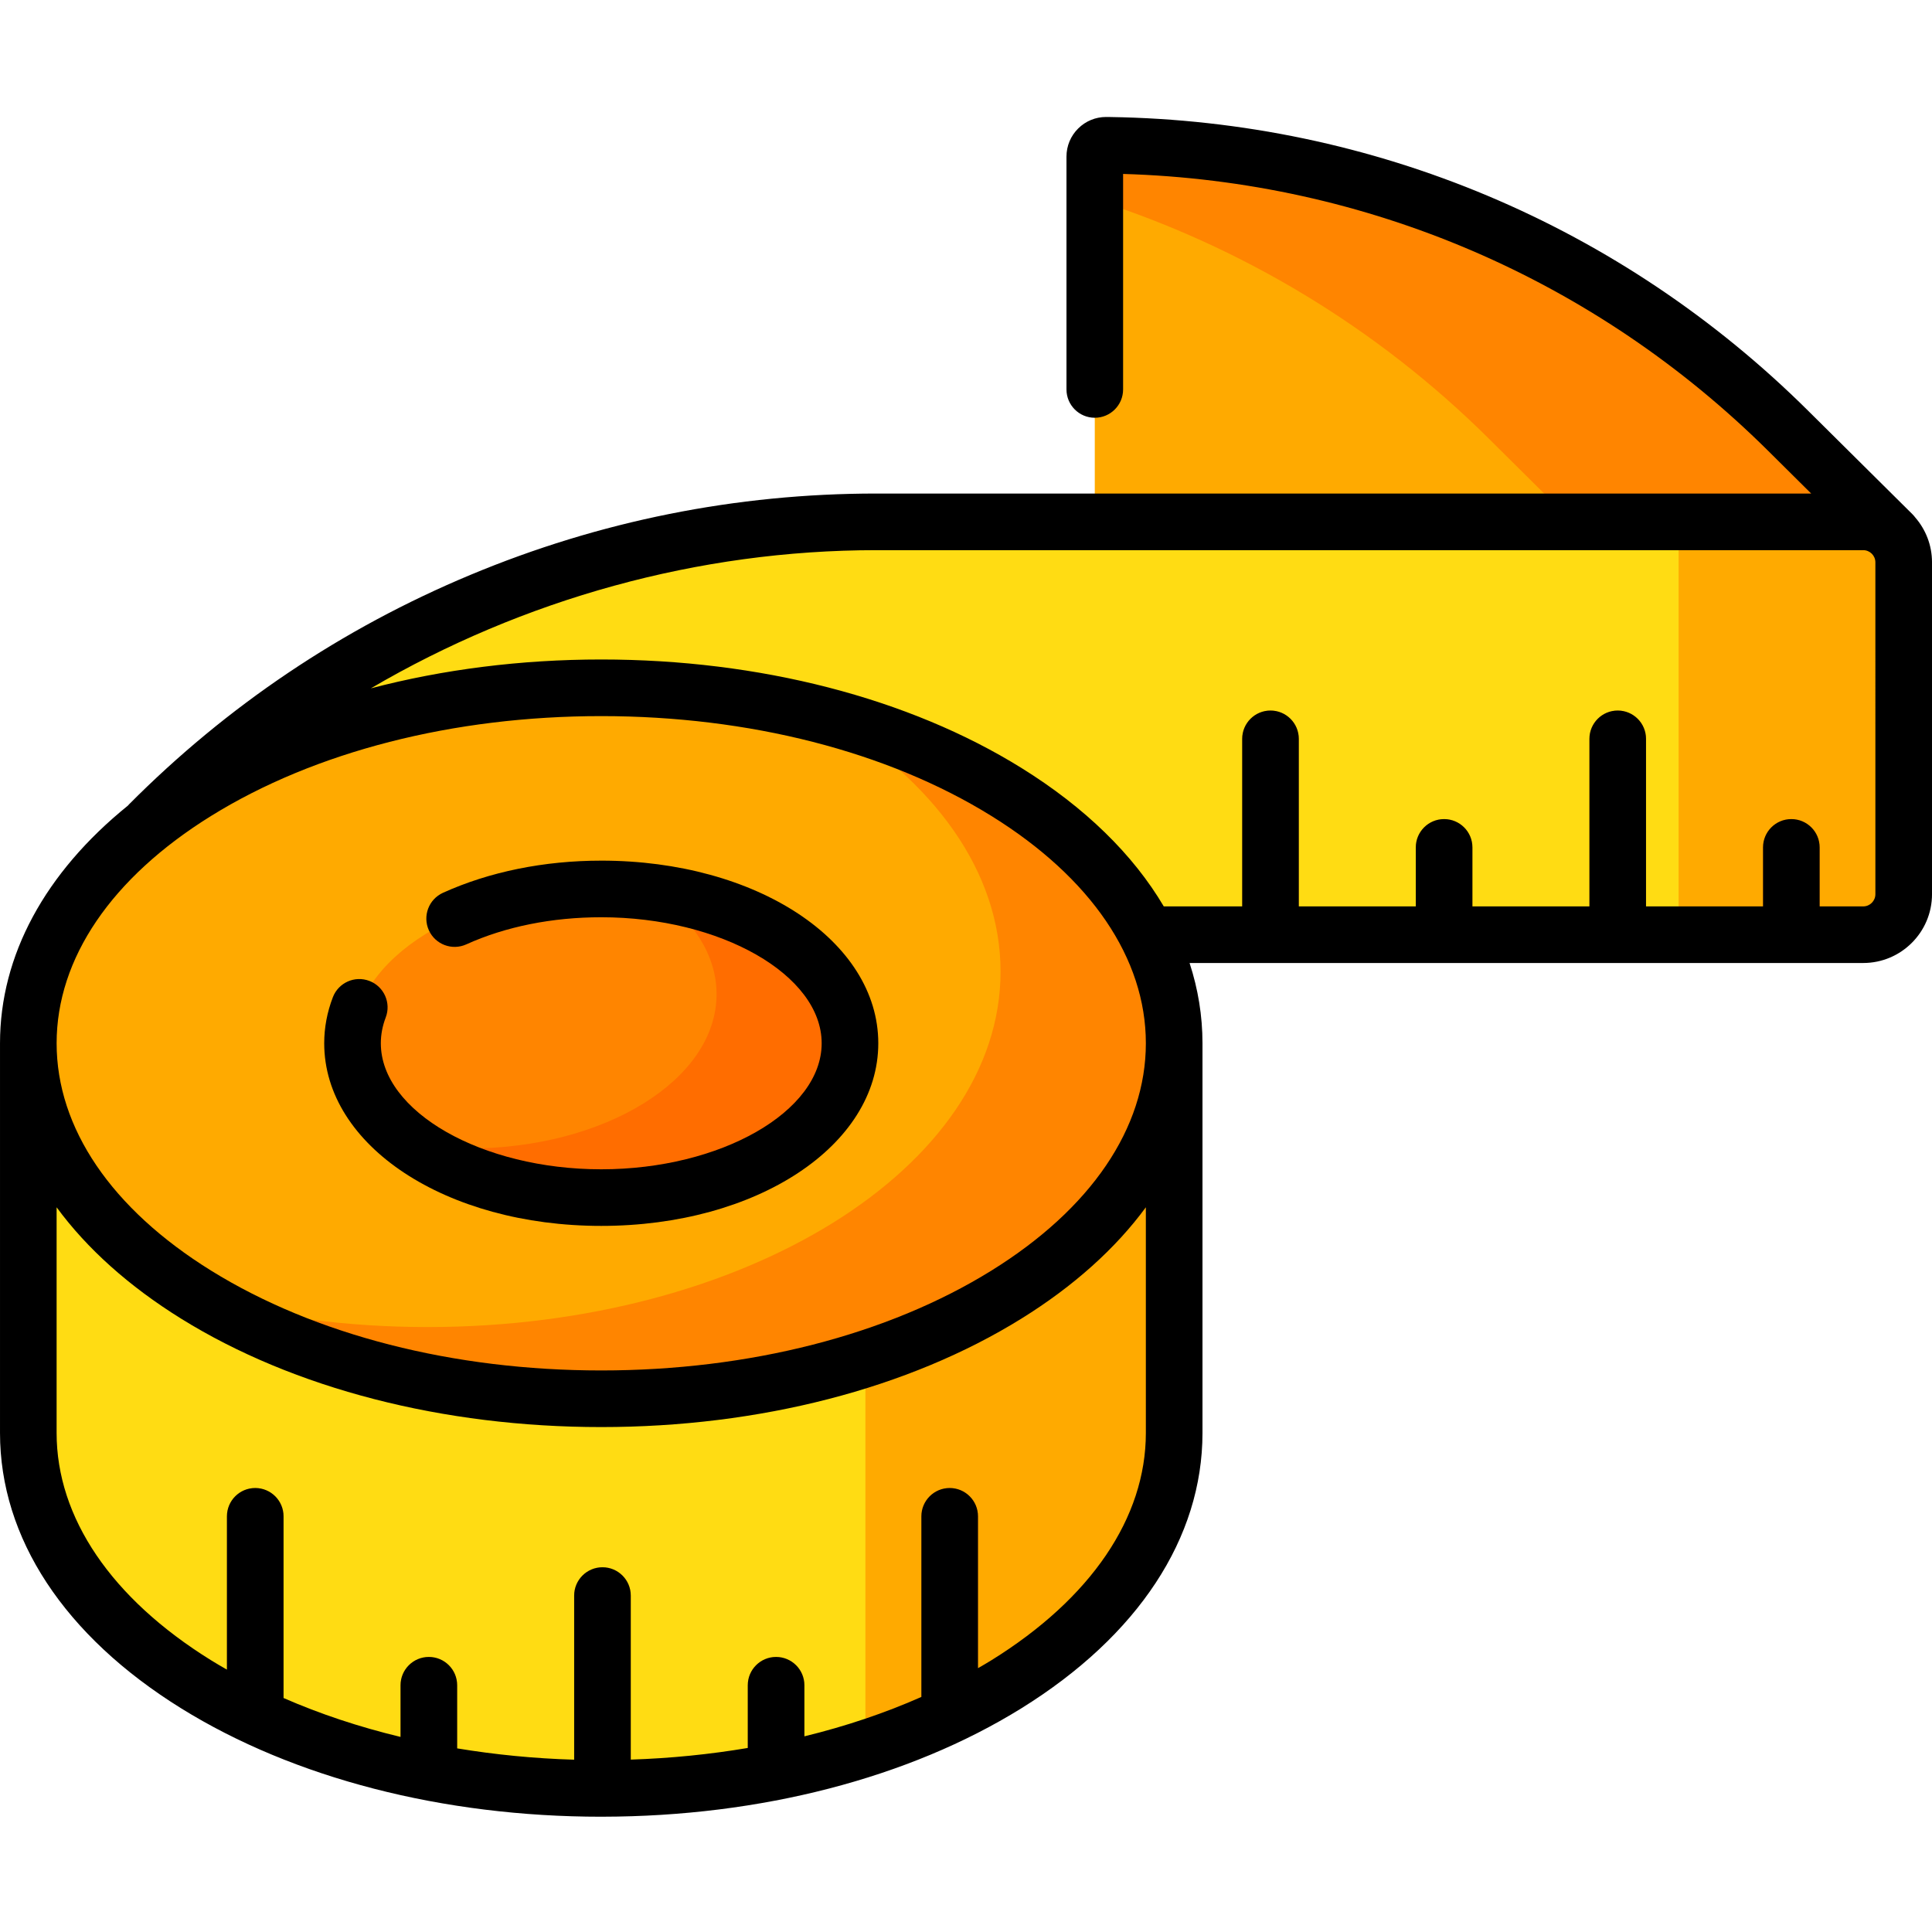 <svg height="512pt" viewBox="0 -31 512.001 512" width="512pt" xmlns="http://www.w3.org/2000/svg"><path d="m7.504 348.742c0 52.027 67.977 94.207 151.832 94.207 83.852 0 151.828-42.18 151.828-94.207v-103.262h-303.66zm0 0" fill="#ffdc13"/><path d="m229.34 432.352c48.621-15.703 81.824-47.25 81.824-83.609v-103.262h-81.824zm0 0" fill="#fa0"/><path d="m498.984 116.895h-208.855v-106.391c0-1.668 1.359-3.016 3.027-3 .348.004.676.008.945.012 67.402 1.023 131.852 28.105 179.777 75.652l27.684 27.461c2.324 2.305.691 6.266-2.578 6.266zm0 0" fill="#fa0"/><path d="m501.562 110.629-27.684-27.461c-47.926-47.547-112.375-74.629-179.777-75.656-.27-.004-.598-.008-.945-.008-1.668-.016-3.027 1.332-3.027 3v11.375c38.941 12.441 74.789 33.965 104.348 63.285l27.684 27.465c1.246 1.234 1.348 2.941.676 4.262h76.148c3.27.004 4.902-3.957 2.578-6.262zm0 0" fill="#ff8500"/><path d="m493.773 216.703h-479.473c51.297-68.848 132.105-109.41 217.961-109.41h261.512c5.922 0 10.723 4.801 10.723 10.727v87.957c0 5.926-4.801 10.727-10.723 10.727zm0 0" fill="#ffdc13"/><path d="m311.164 245.48c0-52.031-67.977-94.207-151.828-94.207-83.855 0-151.832 42.176-151.832 94.207 0 52.027 67.977 94.207 151.832 94.207 83.852 0 151.828-42.18 151.828-94.207zm0 0" fill="#fa0"/><path d="m218.969 158.82c28.48 17.125 46.188 41.105 46.188 67.656 0 52.027-67.977 94.207-151.832 94.207-21.172 0-41.328-2.691-59.637-7.551 27.332 16.434 64.582 26.555 105.645 26.555 83.855 0 151.832-42.18 151.832-94.211 0-38.891-37.988-72.277-92.195-86.656zm0 0" fill="#ff8500"/><path d="m225.25 245.48c0-22.59-29.512-40.902-65.914-40.902-36.406 0-65.918 18.312-65.918 40.902 0 22.586 29.512 40.898 65.918 40.898 36.402 0 65.914-18.312 65.914-40.898zm0 0" fill="#ff8500"/><path d="m173.566 205.547c10.156 7.195 16.328 16.613 16.328 26.93 0 22.59-29.512 40.898-65.918 40.898-4.887 0-9.645-.34-14.23-.965 12.082 8.559 29.809 13.969 49.586 13.969 36.406 0 65.918-18.312 65.918-40.902 0-19.551-22.125-35.891-51.684-39.93zm0 0" fill="#ff6d00"/><g fill="#fa0"><path d="m251.68 363.34c-4.145 0-7.504 3.359-7.504 7.5v56.039c5.246-2.199 10.254-4.594 15.004-7.168v-48.871c0-4.141-3.359-7.5-7.5-7.5zm0 0"/><path d="m159.66 384.344c-4.145 0-7.504 3.359-7.504 7.5v50.996c2.379.07 4.77.109 7.176.109 2.625 0 5.234-.043 7.828-.125v-50.98c0-4.141-3.355-7.5-7.5-7.5zm0 0"/><path d="m205.668 408.109c-4.141 0-7.5 3.359-7.5 7.5v24.223c5.113-.836 10.117-1.836 15.004-2.984v-21.238c0-4.145-3.359-7.5-7.504-7.5zm0 0"/><path d="m113.652 408.109c-4.145 0-7.504 3.359-7.504 7.5v21.391c4.887 1.133 9.891 2.121 15.004 2.941v-24.332c0-4.145-3.359-7.5-7.5-7.5zm0 0"/><path d="m67.641 363.34c-4.145 0-7.5 3.359-7.5 7.5v49.227c4.75 2.547 9.762 4.91 15 7.078v-56.305c.004-4.141-3.355-7.5-7.5-7.5zm0 0"/><path d="m474.723 186.062c-4.145 0-7.5 3.359-7.5 7.504v23.137h15.004v-23.137c0-4.145-3.359-7.504-7.504-7.504zm0 0"/><path d="m428.715 157.297c-4.145 0-7.5 3.359-7.5 7.504v51.902h15v-51.902c0-4.145-3.359-7.504-7.5-7.504zm0 0"/><path d="m336.695 157.297c-4.145 0-7.504 3.359-7.504 7.504v51.902h15.004v-51.902c0-4.145-3.355-7.504-7.5-7.504zm0 0"/><path d="m382.703 186.062c-4.141 0-7.5 3.359-7.5 7.504v23.137h15.004v-23.137c0-4.145-3.359-7.504-7.504-7.504zm0 0"/></g><path d="m251.68 363.34c-4.145 0-7.504 3.359-7.504 7.5v56.039c5.246-2.199 10.254-4.594 15.004-7.168v-48.871c0-4.141-3.359-7.5-7.5-7.5zm0 0" fill="#ff8500"/><path d="m493.773 107.293h-48.922v109.41h48.918c5.926 0 10.727-4.801 10.727-10.727v-87.957c0-5.926-4.801-10.727-10.723-10.727zm0 0" fill="#fa0"/><path d="m474.723 186.062c-4.145 0-7.5 3.359-7.5 7.504v23.137h15.004v-23.137c0-4.145-3.359-7.504-7.504-7.504zm0 0" fill="#ff8500"/><path d="m507.543 106.113c-.215-.281-.438-.555-.695-.809l-27.684-27.465c-49.52-49.129-115.203-76.766-184.938-77.828l-1-.012c-.031 0-.066 0-.098 0-2.785 0-5.406 1.078-7.391 3.043-2.004 1.988-3.109 4.637-3.109 7.461v61.703c0 4.145 3.359 7.504 7.5 7.504 4.145 0 7.504-3.359 7.504-7.504v-57.113c64.488 1.891 125.074 27.871 170.965 73.398l11.387 11.301h-247.723c-37.133 0-73.328 7.25-107.586 21.551-34.035 14.207-64.469 34.66-90.457 60.793-.109.109-.211.23-.312.348-21.988 17.789-33.906 39.715-33.906 62.996v103.262c0 27.852 17.055 53.773 48.016 72.988 29.852 18.52 69.383 28.719 111.32 28.719h.281.043c.02 0 .039-.004.059-.004 41.793-.062 81.176-10.254 110.934-28.715 30.965-19.215 48.016-45.137 48.016-72.988v-103.262c0-7.254-1.164-14.371-3.422-21.277h178.527c10.051 0 18.227-8.176 18.227-18.227v-87.957c0-4.551-1.688-8.711-4.457-11.906zm-203.879 242.629c0 22.469-14.535 43.863-40.926 60.238-1.16.723-2.363 1.41-3.559 2.105v-40.246c0-4.141-3.359-7.5-7.5-7.5-4.145 0-7.504 3.359-7.504 7.5v47.867c-9.652 4.273-20.051 7.77-31.004 10.441v-13.539c0-4.141-3.359-7.5-7.504-7.5-4.141 0-7.5 3.359-7.5 7.5v16.621c-10.031 1.691-20.402 2.742-31.008 3.086v-43.473c0-4.141-3.355-7.5-7.5-7.5-4.141 0-7.5 3.359-7.5 7.5v43.496c-10.602-.312-20.973-1.34-31.008-3v-16.73c0-4.145-3.359-7.5-7.5-7.5-4.145 0-7.504 3.359-7.504 7.5v13.695c-10.945-2.633-21.344-6.086-31.004-10.312v-48.152c0-4.141-3.359-7.5-7.504-7.5s-7.5 3.359-7.5 7.5v40.629c-1.422-.812-2.84-1.633-4.215-2.488-26.391-16.371-40.922-37.766-40.922-60.238v-59.801c8.008 10.906 19.102 20.895 33.012 29.527 29.848 18.52 69.383 28.719 111.316 28.719 41.938 0 81.469-10.199 111.316-28.719 13.914-8.633 25.004-18.621 33.016-29.527zm-40.926-43.023c-27.504 17.066-64.227 26.465-103.402 26.465-39.18 0-75.902-9.398-103.406-26.465-26.395-16.375-40.926-37.766-40.926-60.242 0-22.473 14.535-43.863 40.926-60.238 27.504-17.066 64.227-26.465 103.406-26.465 39.176 0 75.898 9.398 103.402 26.465 26.395 16.375 40.926 37.766 40.926 60.238 0 22.477-14.531 43.867-40.926 60.242zm234.258-99.742c0 1.777-1.445 3.227-3.223 3.227h-11.547v-15.637c0-4.145-3.359-7.5-7.504-7.5-4.145 0-7.5 3.355-7.5 7.5v15.637h-31.008v-44.402c0-4.145-3.359-7.504-7.5-7.504-4.145 0-7.5 3.359-7.5 7.504v44.402h-31.008v-15.637c0-4.145-3.359-7.5-7.504-7.5-4.141 0-7.5 3.355-7.5 7.5v15.637h-31.004v-44.402c0-4.145-3.359-7.504-7.504-7.504-4.141 0-7.5 3.359-7.5 7.504v44.402h-20.781c-8.098-13.719-20.848-26.219-37.762-36.711-29.848-18.523-69.383-28.723-111.316-28.723-21.289 0-41.957 2.637-61.055 7.648 40.363-23.656 86.816-36.621 133.98-36.621h261.512c1.777 0 3.223 1.445 3.223 3.223zm0 0"/><path d="m159.336 197.078c-15.145 0-29.648 2.949-41.949 8.523-3.773 1.715-5.445 6.16-3.734 9.934 1.711 3.77 6.156 5.441 9.93 3.73 10.367-4.699 22.73-7.184 35.754-7.184 31.664 0 58.414 15.293 58.414 33.398 0 18.102-26.75 33.398-58.414 33.398-31.664 0-58.414-15.297-58.414-33.398 0-2.293.434-4.59 1.293-6.828 1.484-3.867-.445-8.207-4.312-9.691-3.867-1.488-8.207.445-9.691 4.312-1.523 3.961-2.293 8.066-2.293 12.207 0 27.141 32.25 48.398 73.418 48.398 41.168 0 73.418-21.258 73.418-48.398s-32.25-48.402-73.418-48.402zm0 0"/></svg>